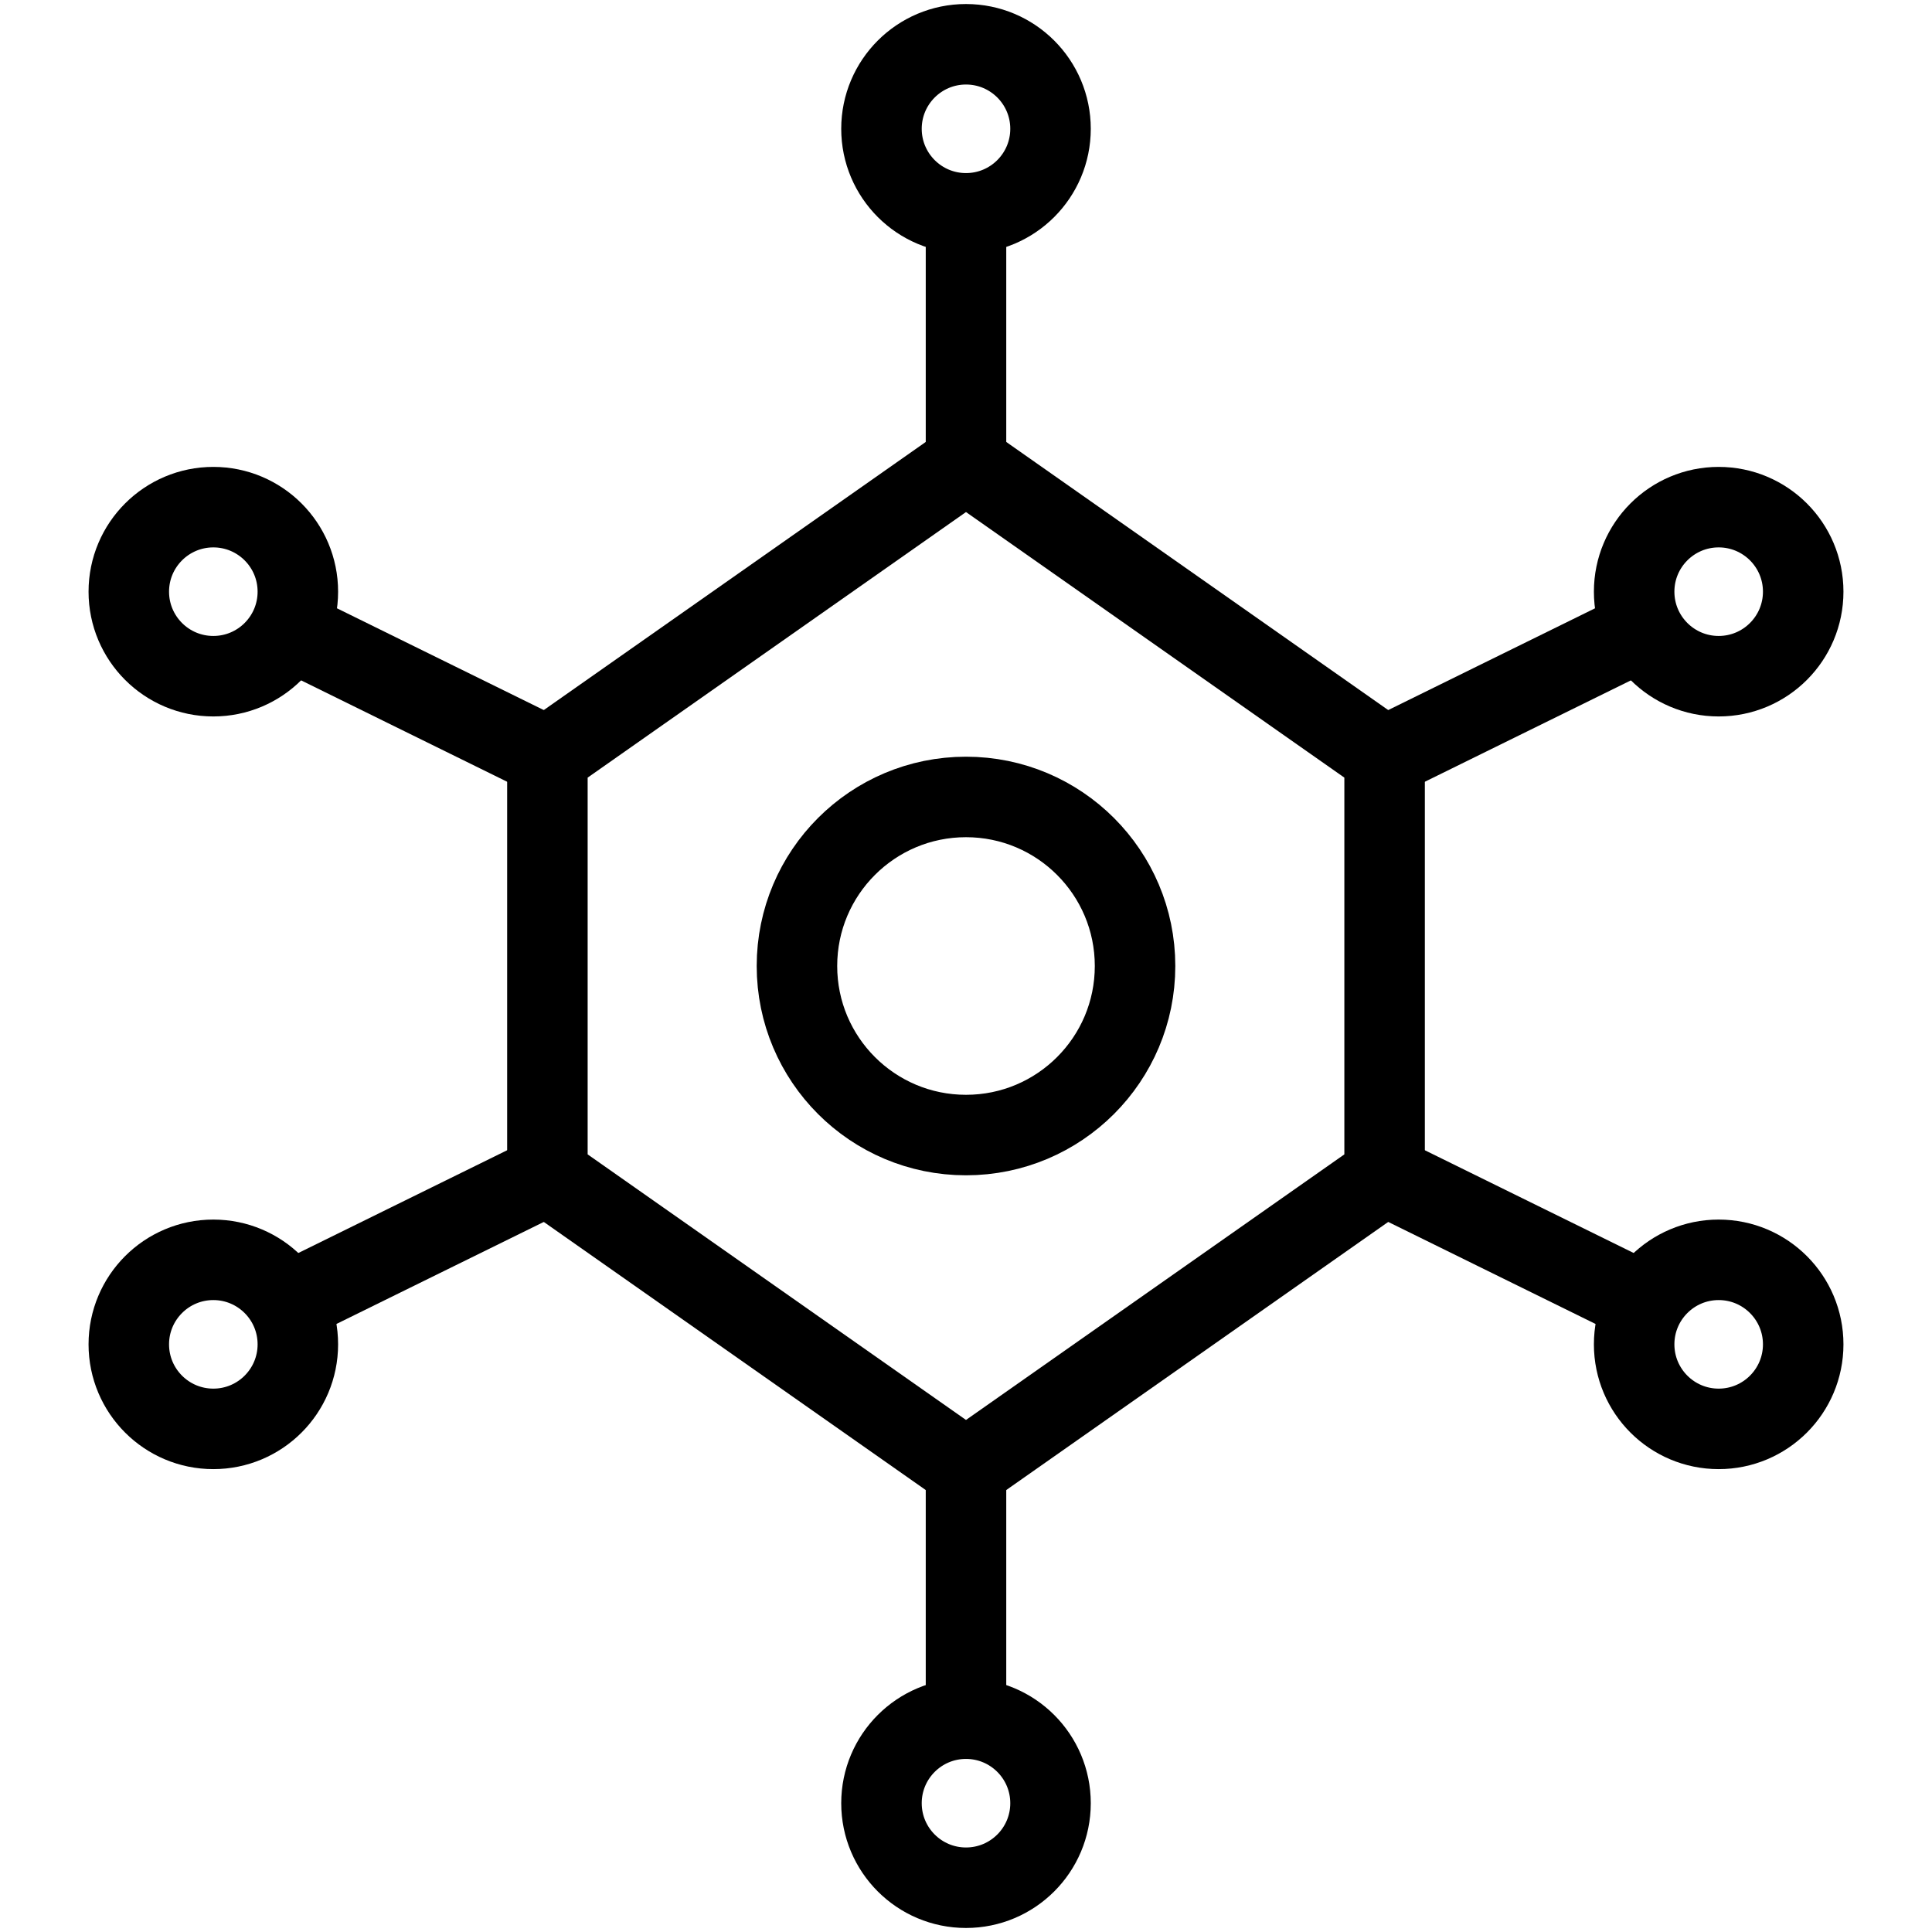 <?xml version="1.0" encoding="utf-8"?>
<!-- Generator: Adobe Illustrator 21.0.0, SVG Export Plug-In . SVG Version: 6.00 Build 0)  -->
<svg version="1.1" id="Layer_1" xmlns="http://www.w3.org/2000/svg" xmlns:xlink="http://www.w3.org/1999/xlink" x="0px" y="0px"
	 viewBox="0 0 48 48" style="enable-background:new 0 0 48 48;" xml:space="preserve">
<style type="text/css">
	.st0{fill:none;stroke:#000000;stroke-width:2;stroke-linecap:round;stroke-linejoin:round;stroke-miterlimit:10;}
</style>
<polygon id="XMLID_8163_" class="st0" points="13.6,18.8 24,11.5 34.4,18.8 34.4,29.2 24,36.5 13.6,29.2 "/>
<circle id="XMLID_8162_" class="st0" cx="24" cy="24" r="4.2"/>
<circle id="XMLID_8161_" class="st0" cx="24" cy="3.2" r="2.1"/>
<circle id="XMLID_8160_" class="st0" cx="24" cy="44.8" r="2.1"/>
<line id="XMLID_8159_" class="st0" x1="24" y1="36.5" x2="24" y2="42.7"/>
<line id="XMLID_8158_" class="st0" x1="24" y1="11.5" x2="24" y2="5.3"/>
<line id="XMLID_8157_" class="st0" x1="34.4" y1="18.8" x2="40.7" y2="15.7"/>
<line id="XMLID_8156_" class="st0" x1="13.6" y1="29.2" x2="7.3" y2="32.3"/>
<line id="XMLID_8155_" class="st0" x1="13.6" y1="18.8" x2="7.3" y2="15.7"/>
<line id="XMLID_8154_" class="st0" x1="34.4" y1="29.2" x2="40.7" y2="32.3"/>
<circle id="XMLID_8153_" class="st0" cx="42.7" cy="33.4" r="2.1"/>
<circle id="XMLID_8152_" class="st0" cx="42.7" cy="14.7" r="2.1"/>
<circle id="XMLID_8151_" class="st0" cx="5.3" cy="33.4" r="2.1"/>
<circle id="XMLID_8148_" class="st0" cx="5.3" cy="14.7" r="2.1"/>
</svg>
